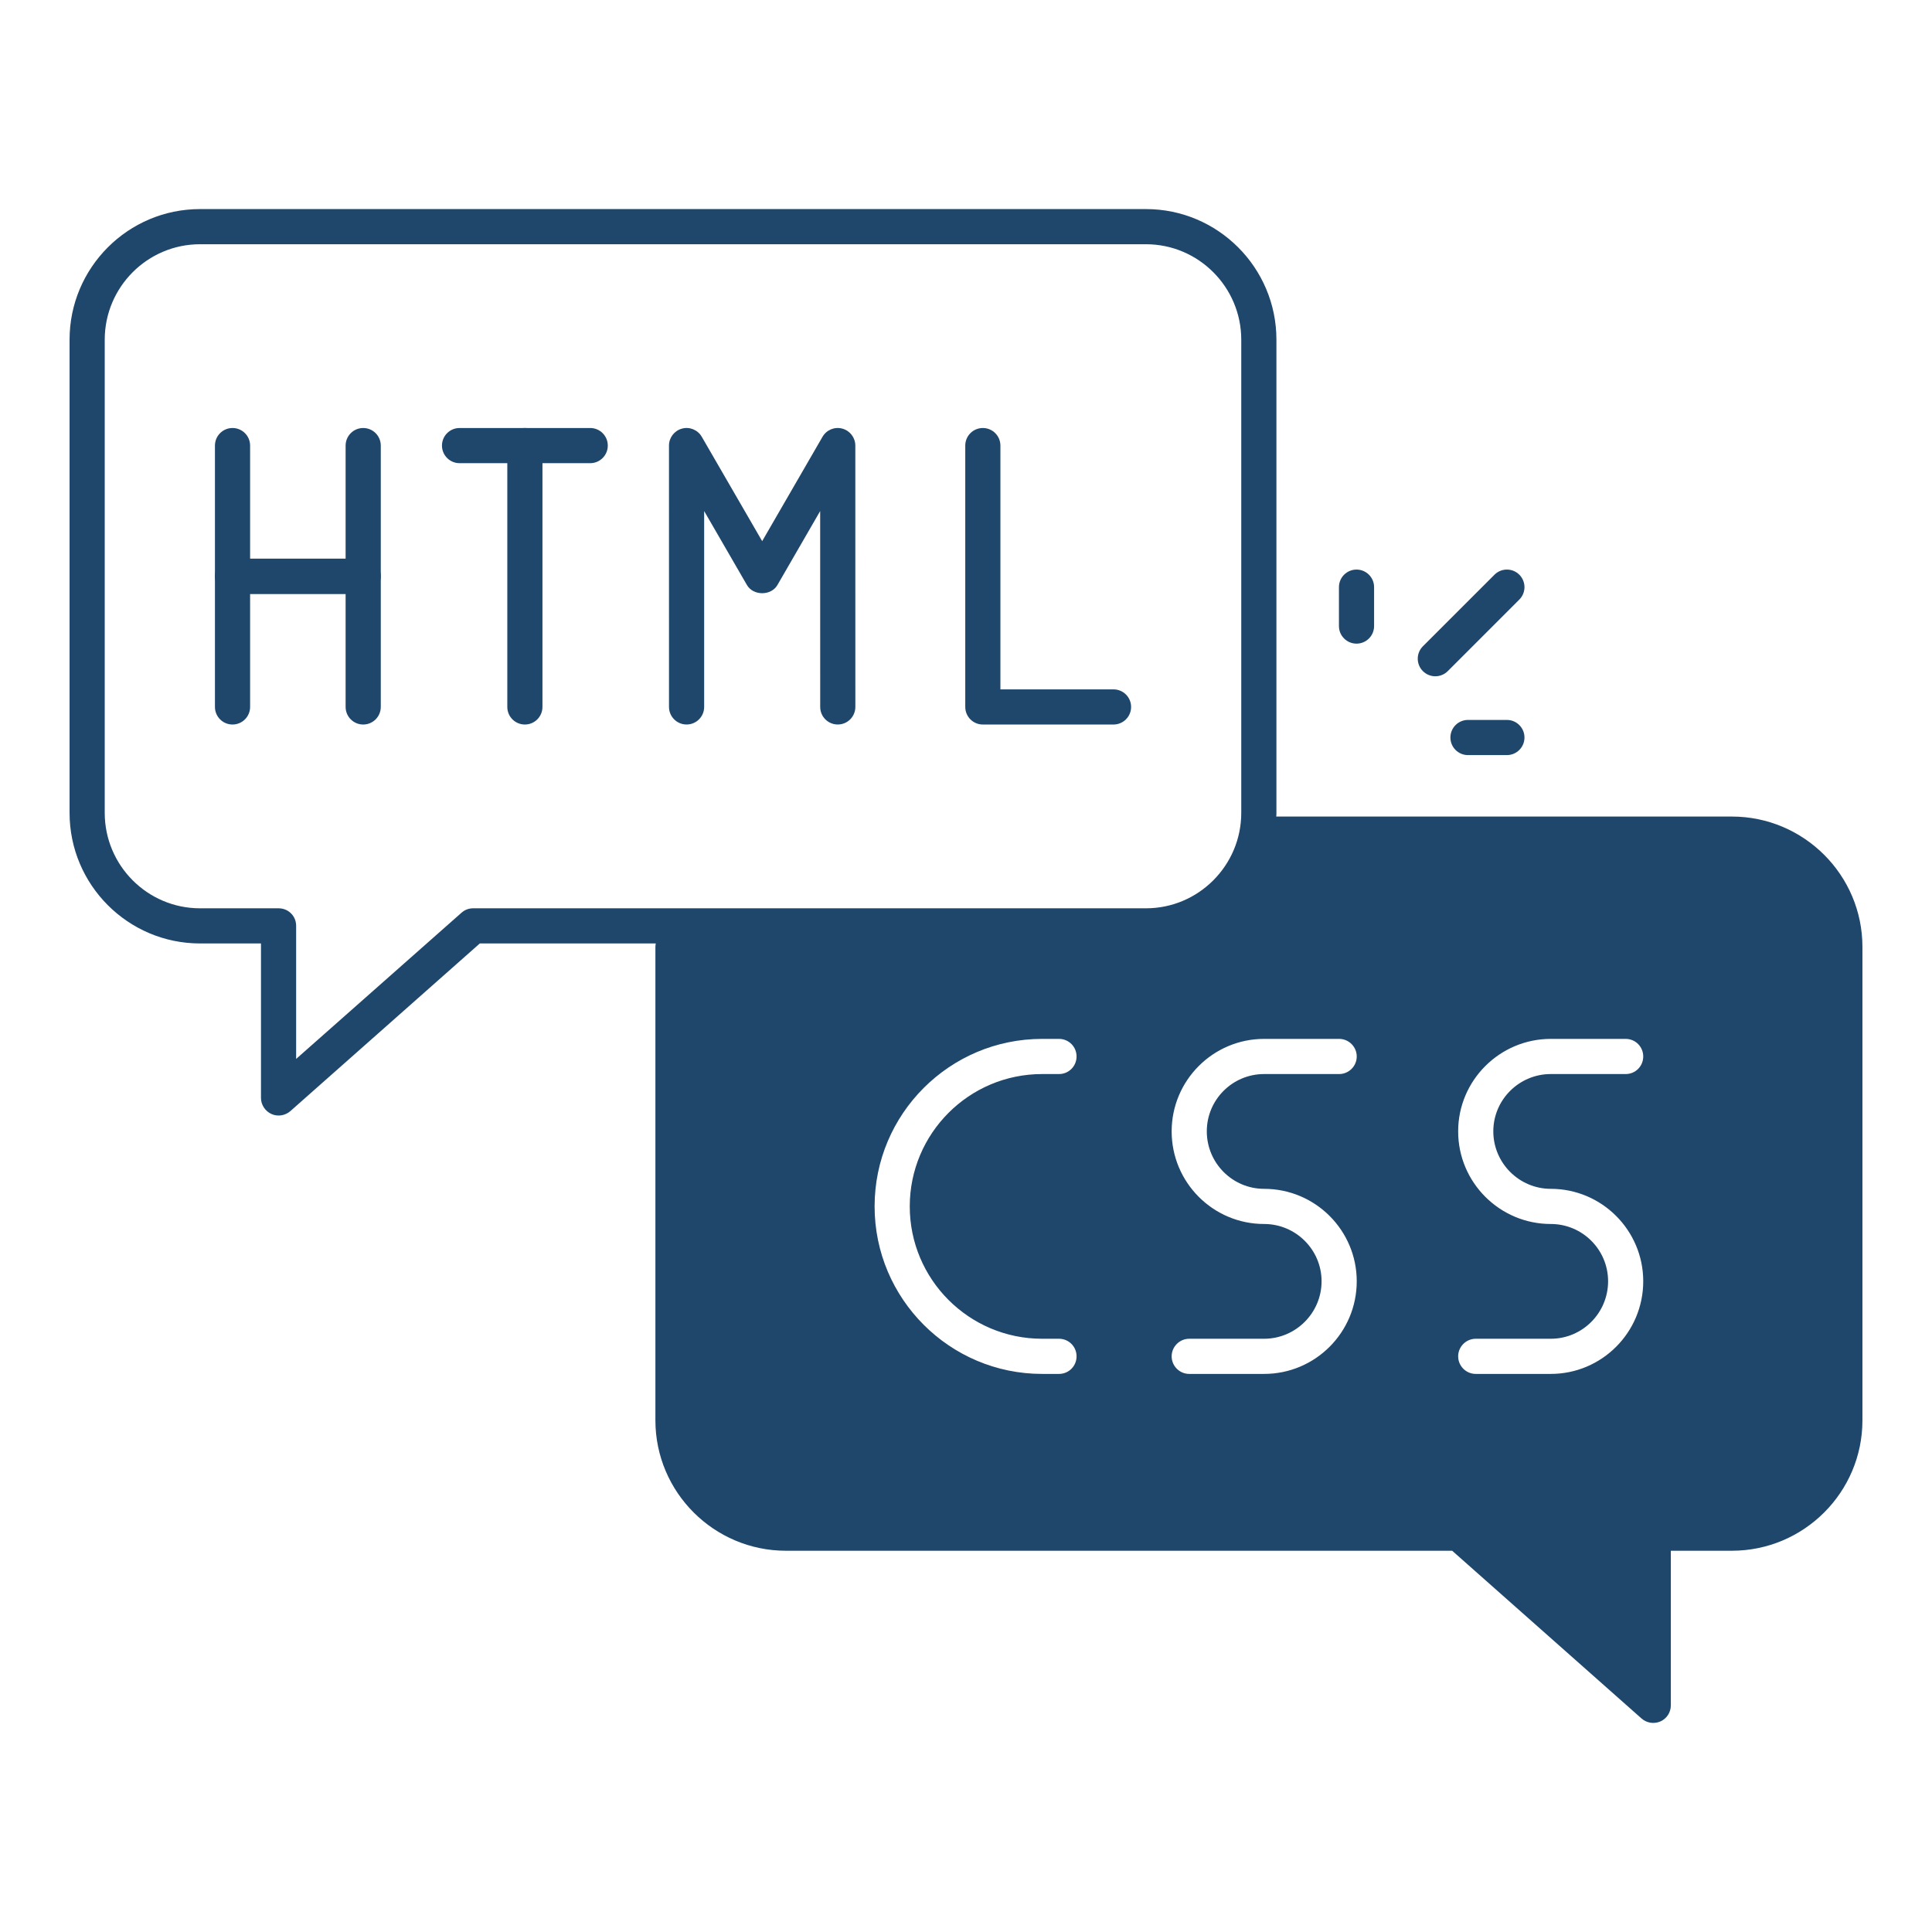 <svg width="110" height="110" viewBox="0 0 110 110" fill="none" xmlns="http://www.w3.org/2000/svg">
<path d="M20.679 33.811H13.239C12.686 33.811 12.238 33.363 12.238 32.81V25.37C12.238 24.817 12.686 24.369 13.239 24.369C13.791 24.369 14.24 24.817 14.24 25.37V31.809H19.678V25.37C19.678 24.817 20.127 24.369 20.679 24.369C21.232 24.369 21.68 24.817 21.68 25.37V32.81C21.68 33.363 21.232 33.811 20.679 33.811Z" fill="#1F466B"/>
<path d="M20.679 41.251C20.127 41.251 19.678 40.803 19.678 40.25V33.811H14.24V40.25C14.24 40.803 13.791 41.251 13.239 41.251C12.686 41.251 12.238 40.803 12.238 40.25V32.81C12.238 32.257 12.686 31.809 13.239 31.809H20.679C21.232 31.809 21.68 32.257 21.68 32.81V40.25C21.68 40.803 21.232 41.251 20.679 41.251Z" fill="#1F466B"/>
<path d="M63.399 41.251H55.959C55.406 41.251 54.958 40.804 54.958 40.25V25.37C54.958 24.817 55.406 24.369 55.959 24.369C56.511 24.369 56.959 24.817 56.959 25.37V39.25H63.399C63.952 39.25 64.4 39.697 64.4 40.25C64.4 40.803 63.952 41.251 63.399 41.251Z" fill="#1F466B"/>
<path d="M47.699 41.25C47.147 41.25 46.699 40.803 46.699 40.249L46.697 29.098L44.262 33.311C43.904 33.929 42.888 33.929 42.529 33.311L40.092 29.098L40.092 40.249C40.092 40.803 39.644 41.25 39.091 41.25C38.539 41.25 38.09 40.803 38.09 40.249L38.089 25.37C38.089 24.918 38.393 24.521 38.831 24.403C39.267 24.283 39.729 24.477 39.956 24.869L43.395 30.811L46.831 24.869C47.058 24.477 47.518 24.284 47.957 24.403C48.394 24.521 48.698 24.916 48.698 25.37L48.7 40.249C48.7 40.803 48.252 41.25 47.699 41.25Z" fill="#1F466B"/>
<path d="M33.605 26.371H26.164C25.612 26.371 25.164 25.923 25.164 25.37C25.164 24.817 25.612 24.369 26.164 24.369H33.605C34.157 24.369 34.605 24.817 34.605 25.37C34.605 25.923 34.157 26.371 33.605 26.371Z" fill="#1F466B"/>
<path d="M29.884 41.251C29.332 41.251 28.884 40.804 28.884 40.25V25.37C28.884 24.817 29.332 24.369 29.884 24.369C30.437 24.369 30.885 24.817 30.885 25.37V40.25C30.885 40.803 30.437 41.251 29.884 41.251Z" fill="#1F466B"/>
<path d="M98.603 46.491H72.664C72.674 46.421 72.674 46.351 72.674 46.281V19.34C72.674 15.237 69.341 11.904 65.248 11.904H11.387C7.293 11.904 3.961 15.237 3.961 19.34V46.281C3.961 50.384 7.294 53.716 11.387 53.716H14.859V62.513C14.859 62.903 15.099 63.264 15.45 63.424C15.82 63.594 16.24 63.514 16.53 63.264L27.319 53.716H37.336C37.326 53.786 37.316 53.846 37.316 53.917V80.867C37.316 84.96 40.649 88.293 44.752 88.293H82.681L93.469 97.85C93.76 98.1 94.17 98.171 94.54 98.01C94.9 97.85 95.13 97.49 95.13 97.1V88.293H98.603C102.706 88.293 106.039 84.961 106.039 80.867V53.916C106.039 49.823 102.706 46.491 98.603 46.491ZM59.333 76.223H60.294C60.855 76.223 61.295 76.674 61.295 77.224C61.295 77.775 60.855 78.225 60.294 78.225H59.333C54.069 78.225 49.796 73.942 49.796 68.688C49.796 63.423 54.069 59.15 59.333 59.15H60.294C60.855 59.15 61.295 59.6 61.295 60.151C61.295 60.701 60.855 61.152 60.294 61.152H59.333C55.17 61.152 51.798 64.534 51.798 68.688C51.797 72.841 55.17 76.223 59.333 76.223ZM26.939 51.715C26.688 51.715 26.458 51.805 26.278 51.965L16.861 60.291V52.715C16.861 52.155 16.421 51.715 15.86 51.715H11.387C8.394 51.715 5.963 49.273 5.963 46.281V19.34C5.963 16.348 8.394 13.906 11.387 13.906H65.248C68.24 13.906 70.672 16.348 70.672 19.34V46.281C70.672 49.273 68.24 51.715 65.248 51.715H26.939ZM71.973 67.687C74.885 67.687 77.247 70.049 77.247 72.951C77.247 75.863 74.885 78.225 71.973 78.225H67.71C67.159 78.225 66.709 77.775 66.709 77.224C66.709 76.674 67.159 76.223 67.71 76.223H71.973C73.774 76.223 75.245 74.752 75.245 72.951C75.245 71.15 73.774 69.689 71.973 69.689C69.07 69.689 66.709 67.327 66.709 64.415C66.709 61.512 69.07 59.15 71.973 59.15H76.246C76.796 59.15 77.247 59.601 77.247 60.151C77.247 60.702 76.796 61.152 76.246 61.152H71.973C70.171 61.152 68.71 62.613 68.71 64.414C68.71 66.216 70.172 67.687 71.973 67.687ZM88.295 67.687C91.198 67.687 93.559 70.049 93.559 72.951C93.559 75.863 91.198 78.225 88.295 78.225H84.022C83.472 78.225 83.021 77.775 83.021 77.224C83.021 76.674 83.472 76.223 84.022 76.223H88.295C90.097 76.223 91.558 74.752 91.558 72.951C91.558 71.15 90.097 69.689 88.295 69.689C85.393 69.689 83.021 67.327 83.021 64.415C83.021 61.512 85.393 59.15 88.295 59.15H92.559C93.119 59.15 93.559 59.601 93.559 60.151C93.559 60.702 93.119 61.152 92.559 61.152H88.295C86.494 61.152 85.023 62.613 85.023 64.414C85.023 66.216 86.494 67.687 88.295 67.687Z" fill="#1F466B"/>
<path d="M76.234 33.43V35.645C76.234 36.198 76.682 36.646 77.235 36.646C77.787 36.646 78.235 36.198 78.235 35.645V33.43C78.235 32.877 77.787 32.429 77.235 32.429C76.682 32.429 76.234 32.877 76.234 33.43Z" fill="#1F466B"/>
<path d="M86.504 32.722C86.113 32.331 85.48 32.331 85.089 32.722C84.984 32.827 80.885 36.926 81.014 36.796C80.623 37.187 80.623 37.82 81.014 38.211C81.405 38.602 82.038 38.602 82.43 38.211C82.555 38.086 86.605 34.036 86.504 34.137C86.895 33.746 86.895 33.113 86.504 32.722Z" fill="#1F466B"/>
<path d="M83.581 40.99C83.028 40.99 82.58 41.438 82.58 41.991C82.58 42.544 83.028 42.992 83.581 42.992H85.796C86.349 42.992 86.797 42.544 86.797 41.991C86.797 41.438 86.349 40.99 85.796 40.99H83.581Z" fill="#1F466B"/>
</svg>
